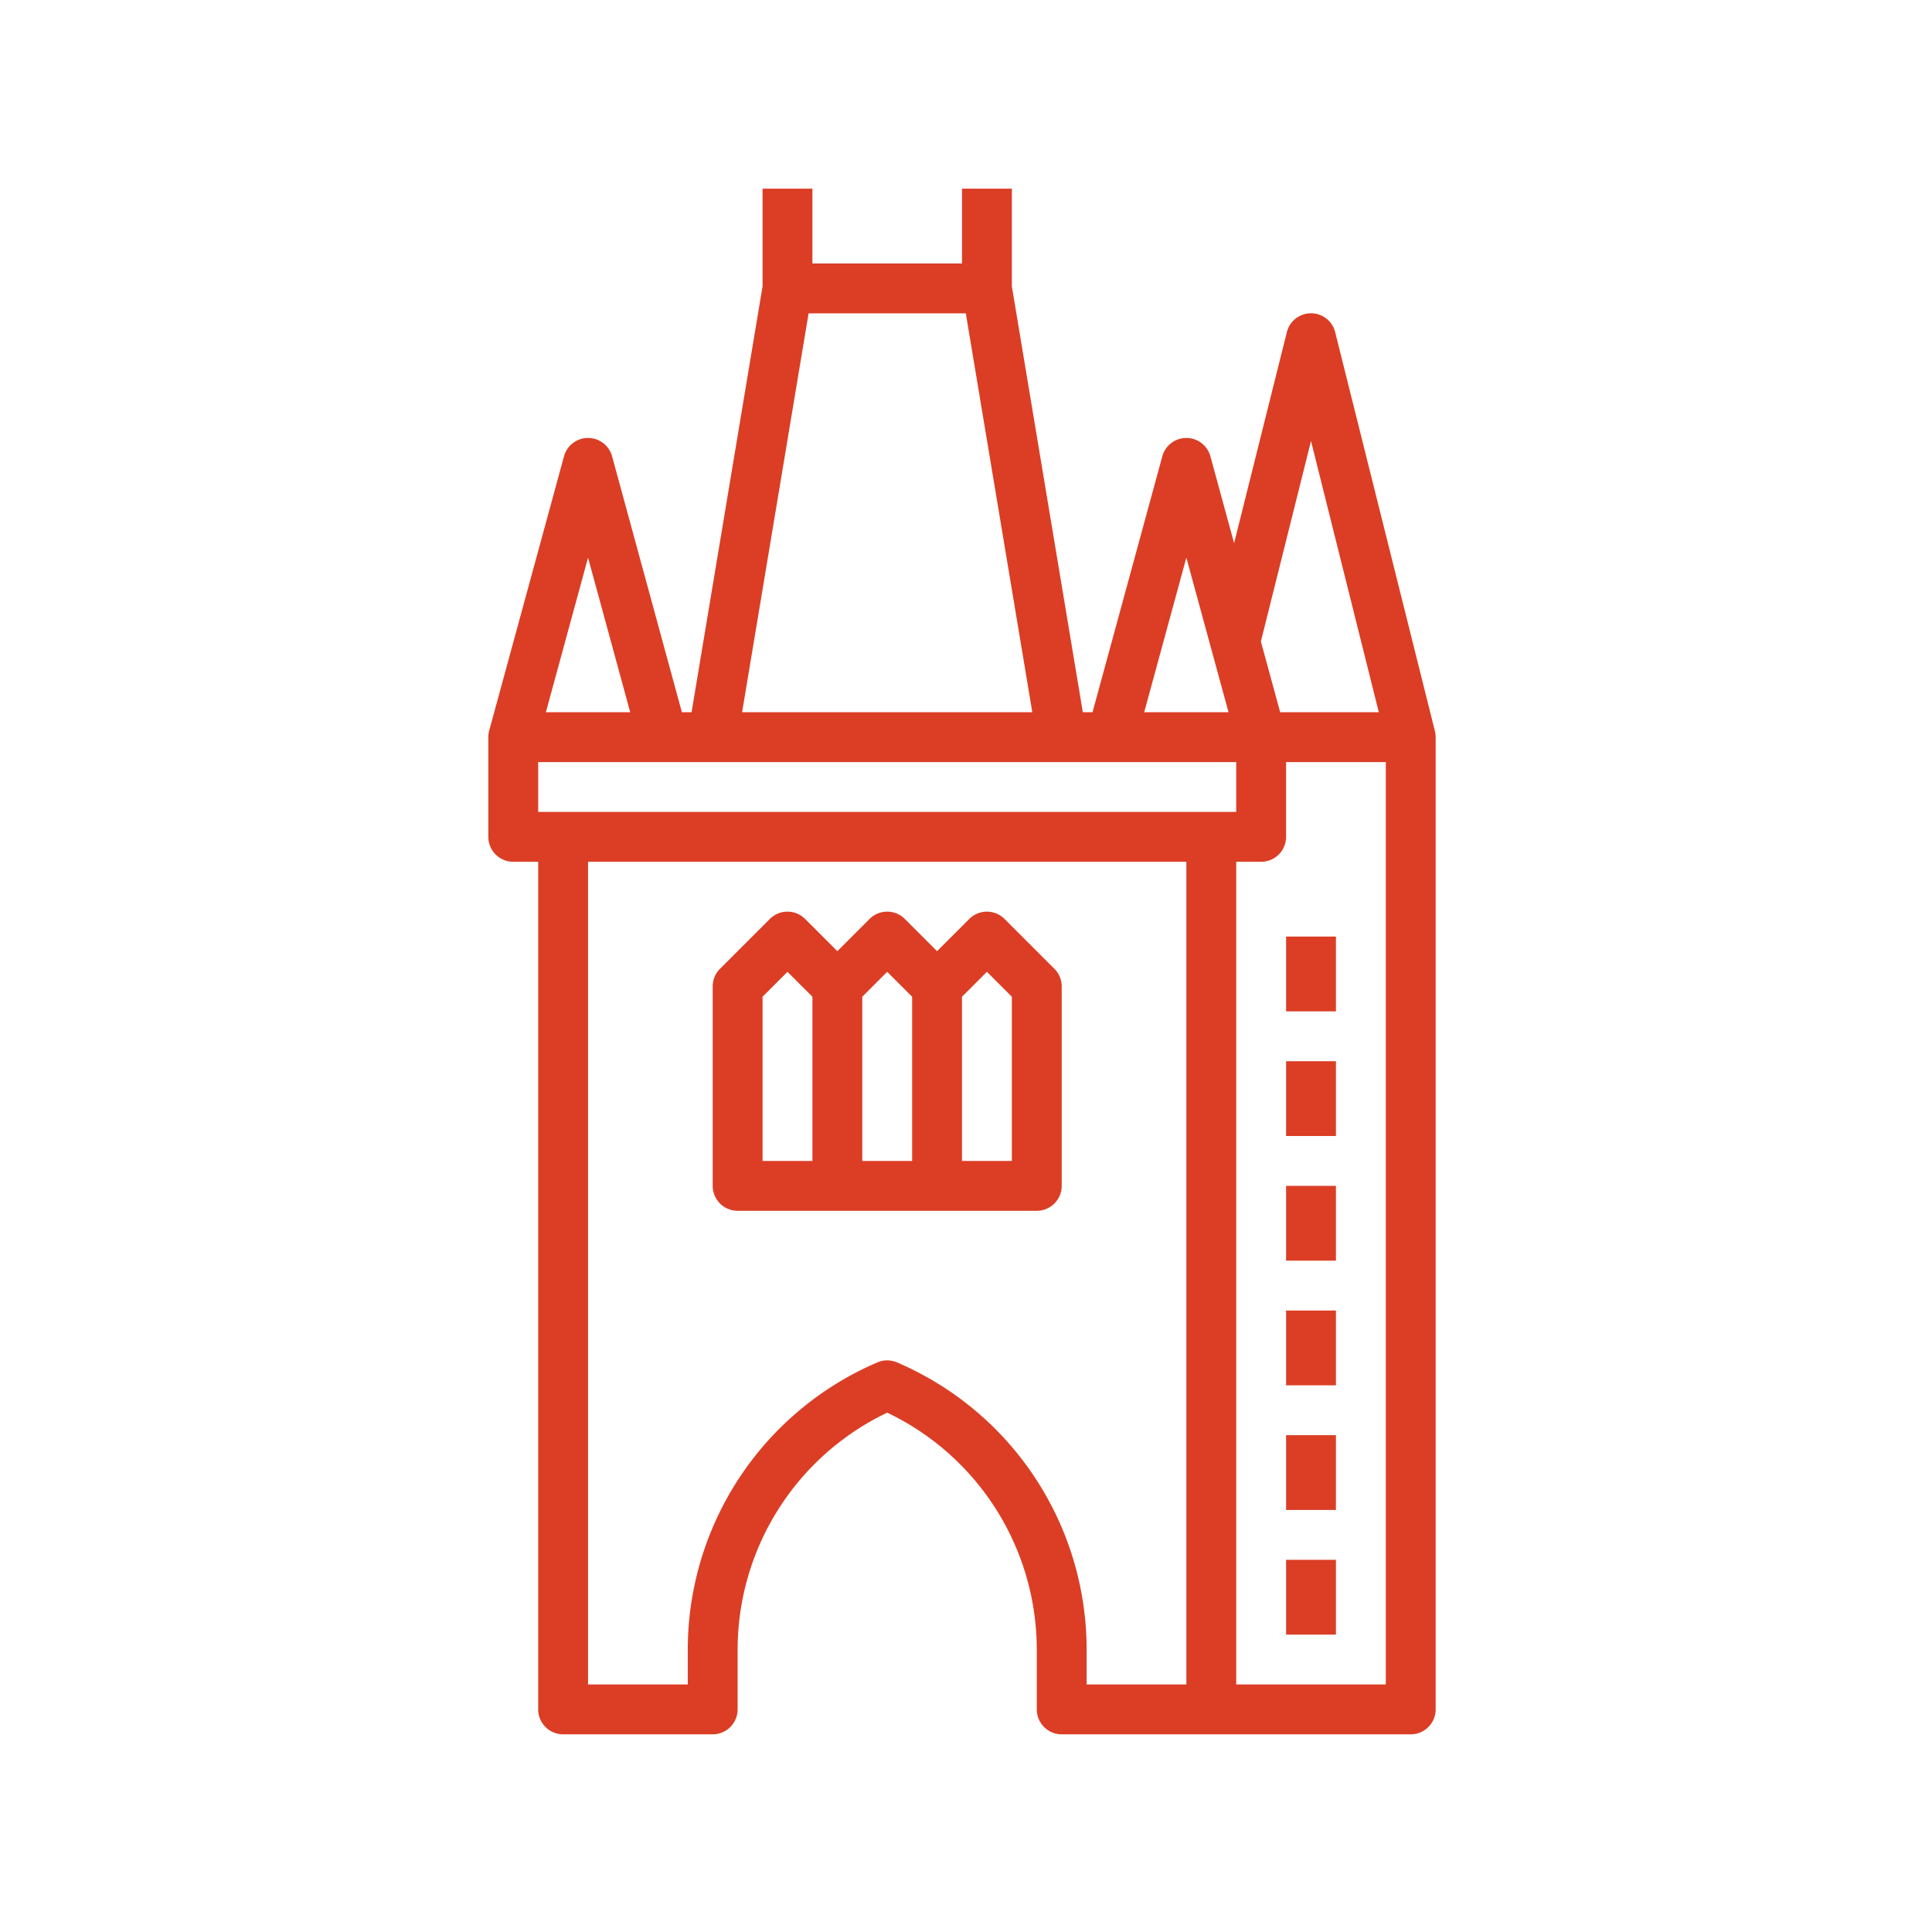 <svg xmlns="http://www.w3.org/2000/svg" version="1.1" xmlns:xlink="http://www.w3.org/1999/xlink" xmlns:svgjs="http://svgjs.dev/svgjs" width="128" height="128" viewBox="0 0 128 128"><g transform="matrix(0.495,0,0,0.495,32.054,12.393)"><svg viewBox="0 0 59 96" data-background-color="#97d5ee" preserveAspectRatio="xMidYMid meet" height="208" width="128" xmlns="http://www.w3.org/2000/svg" xmlns:xlink="http://www.w3.org/1999/xlink"><g id="tight-bounds" transform="matrix(1,0,0,1,0.24,0.1)"><svg viewBox="0 0 58.521 95.481" height="95.481" width="58.521"><g><svg viewBox="0 0 58.521 95.481" height="95.481" width="58.521"><g><svg viewBox="0 0 58.521 95.481" height="95.481" width="58.521"><g id="textblocktransform"><svg viewBox="0 0 58.521 95.481" height="95.481" width="58.521" id="textblock"><g><svg viewBox="0 0 58.521 95.481" height="95.481" width="58.521"><g><svg viewBox="0 0 58.521 95.481" height="95.481" width="58.521"><g><svg xmlns="http://www.w3.org/2000/svg" xmlns:xlink="http://www.w3.org/1999/xlink" version="1.1" x="0" y="0" viewBox="13 1 38 62" style="enable-background:new 0 0 64 64;" xml:space="preserve" height="95.481" width="58.521" class="icon-icon-0" data-fill-palette-color="accent" id="icon-0"><g fill="#db3e25" data-fill-palette-color="accent"><path d="M33.707 30.293A1 1 0 0 0 32.293 30.293L31 31.586 29.707 30.293A1 1 0 0 0 28.293 30.293L27 31.586 25.707 30.293A1 1 0 0 0 24.293 30.293L22.293 32.293A1 1 0 0 0 22 33V41A1 1 0 0 0 23 42H35A1 1 0 0 0 36 41V33A1 1 0 0 0 35.707 32.293zM26 40H24V33.414L25 32.414 26 33.414zM28 40V33.414L29 32.414 30 33.414V40zM34 40H32V33.414L33 32.414 34 33.414z" fill="#db3e25" data-fill-palette-color="accent"></path><rect x="45" y="36" width="2" height="3" fill="#db3e25" data-fill-palette-color="accent"></rect><rect x="45" y="41" width="2" height="3" fill="#db3e25" data-fill-palette-color="accent"></rect><rect x="45" y="46" width="2" height="3" fill="#db3e25" data-fill-palette-color="accent"></rect><rect x="45" y="51" width="2" height="3" fill="#db3e25" data-fill-palette-color="accent"></rect><rect x="45" y="56" width="2" height="3" fill="#db3e25" data-fill-palette-color="accent"></rect><path d="M46.97 6.758A0.999 0.999 0 0 0 45.03 6.758L42.915 15.219 41.965 11.737A1 1 0 0 0 40.035 11.737L37.236 22H36.847L34 4.918V1H32V4H26V1H24V4.918L21.153 22H20.764L17.965 11.737A1 1 0 0 0 16.035 11.737L13.035 22.737A1 1 0 0 0 13 23V27A1 1 0 0 0 14 28H15V62A1 1 0 0 0 16 63H22A1 1 0 0 0 23 62V59.616A10.54 10.54 0 0 1 29 50.097C32.659 51.844 35 55.535 35 59.616V62A1 1 0 0 0 36 63H50A1 1 0 0 0 51 62V23A1 1 0 0 0 50.97 22.758zM46 11.123L48.719 22H44.763L43.989 19.163zM15 26V24H43V26zM41 15.801L42.691 22H39.309zM25.847 6H32.153L34.82 22H23.18zM17 15.801L18.691 22H15.309zM29.394 48.081A1 1 0 0 0 28.606 48.081 12.54 12.54 0 0 0 21 59.616V61H17V28H41V61H37V59.616C37 54.589 34.015 50.062 29.394 48.081M43 61V28H44A1 1 0 0 0 45 27V24H49V61z" fill="#db3e25" data-fill-palette-color="accent"></path><rect x="45" y="31" width="2" height="3" fill="#db3e25" data-fill-palette-color="accent"></rect></g></svg></g></svg></g></svg></g></svg></g></svg></g></svg></g><defs></defs></svg><rect width="58.521" height="95.481" fill="none" stroke="none" visibility="hidden"></rect></g></svg></g></svg>